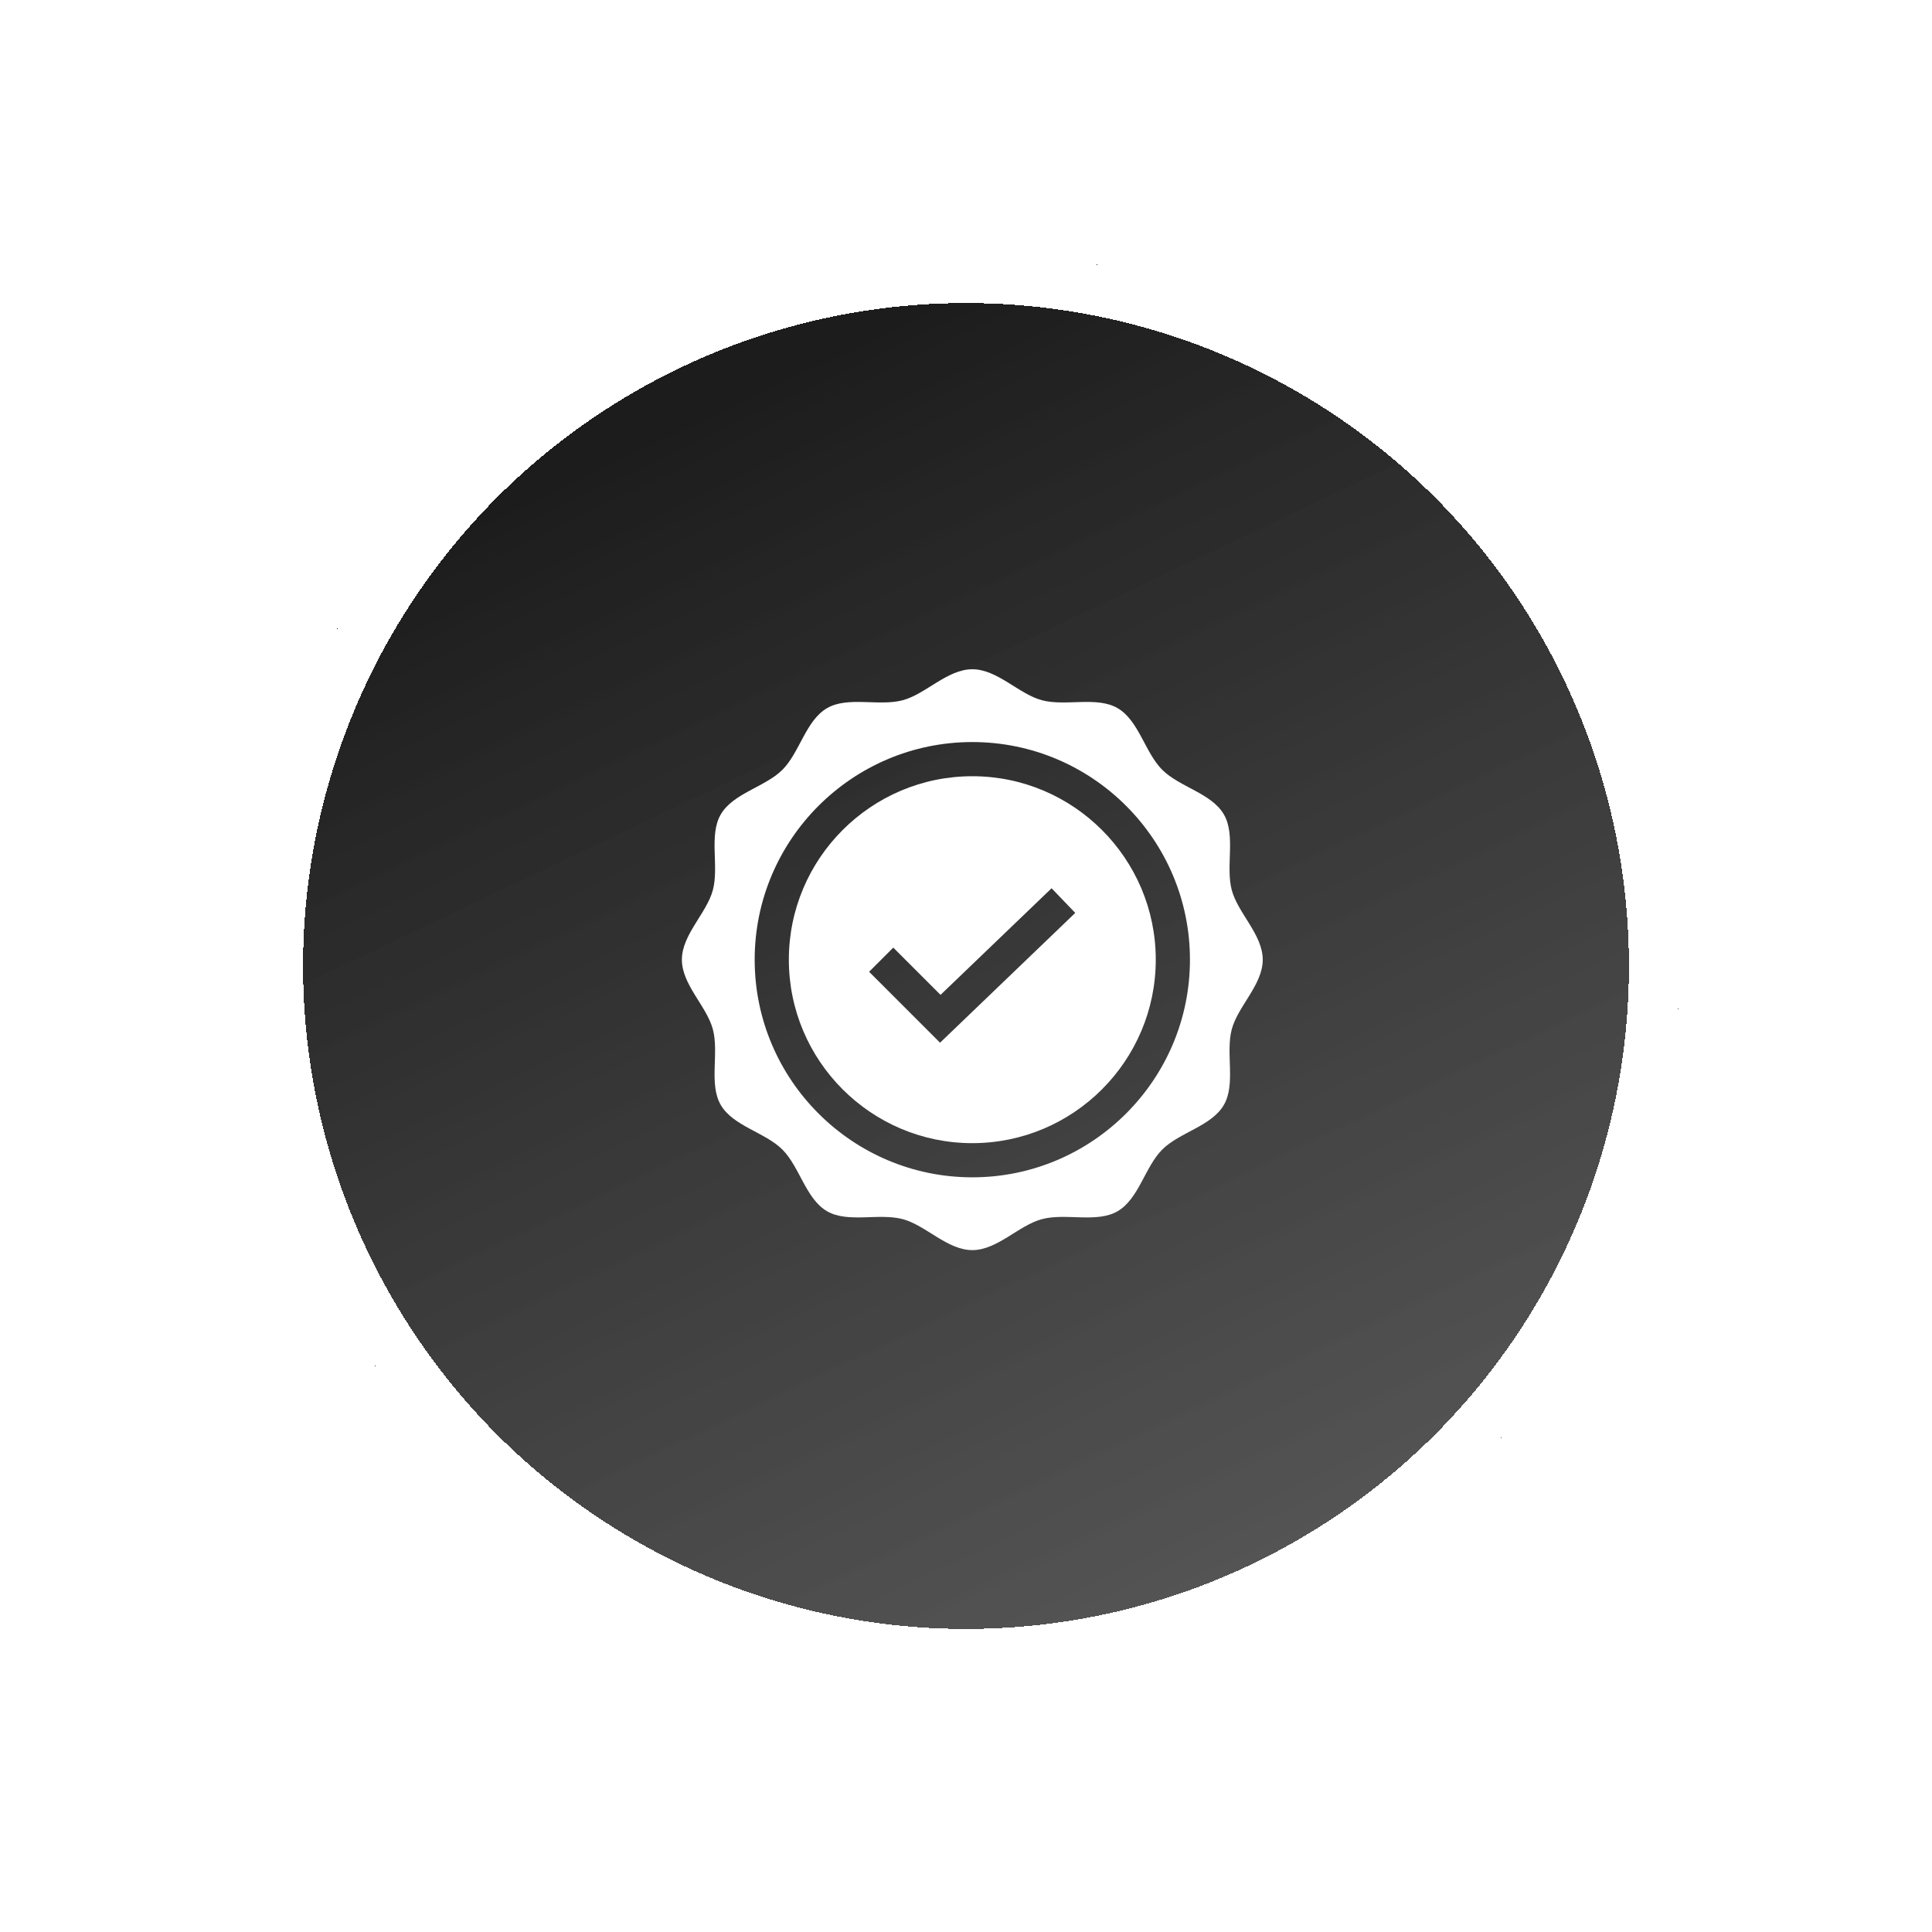 <svg width="153" height="153" viewBox="0 0 153 153" fill="none" xmlns="http://www.w3.org/2000/svg">
<g filter="url(#filter0_d_1_1721)">
<circle cx="76.5" cy="76.5" r="56.5" fill="url(#paint0_linear_1_1721)" shape-rendering="crispEdges"/>
<circle cx="76.5" cy="76.5" r="54.5" stroke="white" stroke-width="4" shape-rendering="crispEdges"/>
</g>
<path d="M76.999 61.471C68.988 61.471 62.471 67.989 62.471 76C62.471 84.011 68.988 90.529 76.999 90.529C85.011 90.529 91.528 84.011 91.528 76C91.528 67.989 85.011 61.471 76.999 61.471ZM74.445 82.575L68.827 76.957L70.74 75.043L74.484 78.786L83.278 70.344L85.152 72.296L74.445 82.575Z" fill="white"/>
<path d="M100 76C100 74.018 98.037 72.321 97.548 70.493C97.043 68.602 97.88 66.154 96.922 64.498C95.95 62.818 93.402 62.325 92.039 60.961C90.675 59.598 90.182 57.05 88.502 56.078C86.846 55.12 84.398 55.957 82.507 55.452C80.679 54.963 78.982 53 77 53C75.018 53 73.321 54.963 71.493 55.452C69.602 55.957 67.154 55.12 65.498 56.078C63.818 57.05 63.325 59.598 61.962 60.961C60.599 62.325 58.05 62.818 57.078 64.498C56.12 66.154 56.957 68.602 56.452 70.493C55.963 72.321 54 74.018 54 76C54 77.982 55.963 79.679 56.452 81.507C56.957 83.398 56.12 85.846 57.078 87.502C58.05 89.182 60.598 89.675 61.961 91.038C63.325 92.401 63.818 94.95 65.498 95.921C67.154 96.879 69.602 96.043 71.493 96.548C73.321 97.037 75.018 99 77 99C78.982 99 80.679 97.037 82.507 96.548C84.398 96.043 86.846 96.88 88.502 95.922C90.182 94.95 90.675 92.402 92.038 91.039C93.401 89.675 95.95 89.182 96.921 87.502C97.879 85.846 97.043 83.398 97.548 81.507C98.037 79.679 100 77.982 100 76ZM77 93.235C67.497 93.235 59.765 85.503 59.765 76C59.765 66.497 67.497 58.765 77 58.765C86.503 58.765 94.235 66.497 94.235 76C94.235 85.503 86.503 93.235 77 93.235Z" fill="white"/>
<defs>
<filter id="filter0_d_1_1721" x="0" y="0" width="153" height="153" filterUnits="userSpaceOnUse" color-interpolation-filters="sRGB">
<feFlood flood-opacity="0" result="BackgroundImageFix"/>
<feColorMatrix in="SourceAlpha" type="matrix" values="0 0 0 0 0 0 0 0 0 0 0 0 0 0 0 0 0 0 127 0" result="hardAlpha"/>
<feOffset/>
<feGaussianBlur stdDeviation="10"/>
<feComposite in2="hardAlpha" operator="out"/>
<feColorMatrix type="matrix" values="0 0 0 0 0 0 0 0 0 0 0 0 0 0 0 0 0 0 0.24 0"/>
<feBlend mode="normal" in2="BackgroundImageFix" result="effect1_dropShadow_1_1721"/>
<feBlend mode="normal" in="SourceGraphic" in2="effect1_dropShadow_1_1721" result="shape"/>
</filter>
<linearGradient id="paint0_linear_1_1721" x1="55.5" y1="32" x2="100" y2="125.5" gradientUnits="userSpaceOnUse">
<stop stop-color="#1C1C1C"/>
<stop offset="1" stop-color="#464646" stop-opacity="0.92"/>
</linearGradient>
</defs>
</svg>
